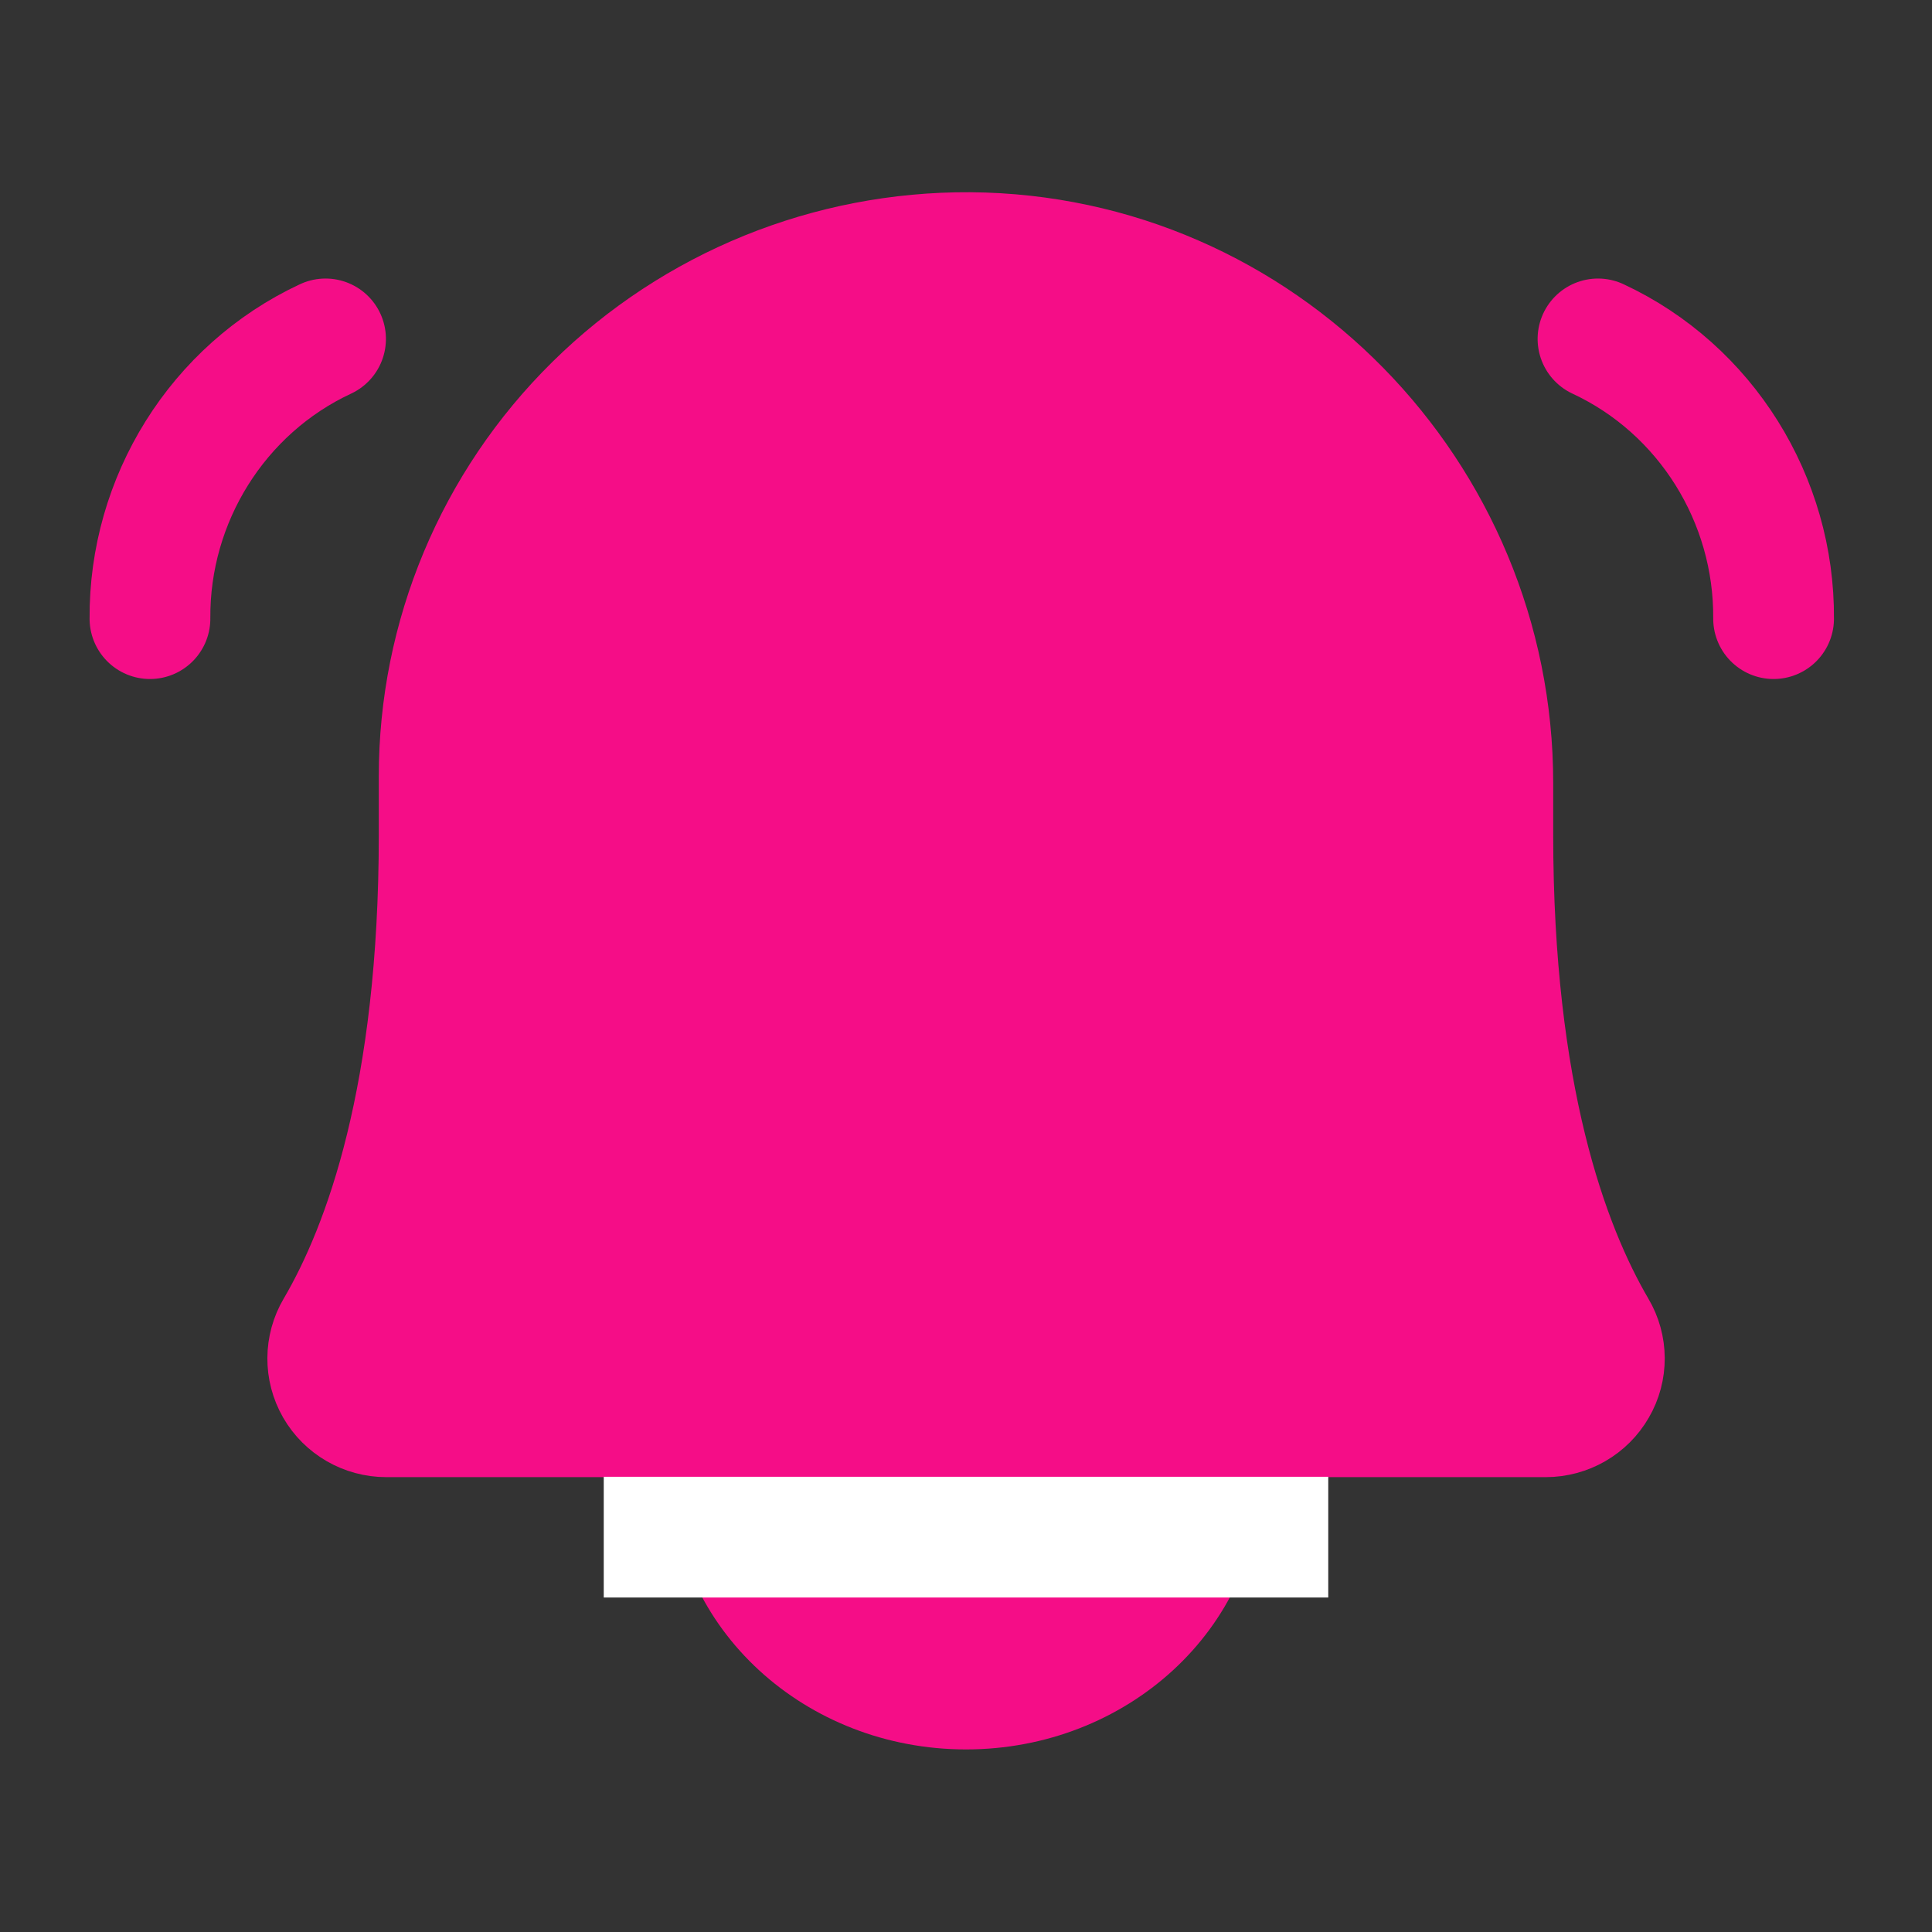 <?xml version="1.0" encoding="UTF-8"?>
<svg width="16px" height="16px" viewBox="0 0 16 16" version="1.1" xmlns="http://www.w3.org/2000/svg" xmlns:xlink="http://www.w3.org/1999/xlink">
    <rect x="0" y="0" width="16" height="16" fill="#333333" stroke="none"/>
    <title>291105E5-1226-436E-9F59-8BE6BD40142D</title>
    <g id="02_구매옵션" stroke="none" stroke-width="1" fill="none" fill-rule="evenodd">
        <g id="06_상품카테고리_02_상품상세_02_구매옵션_01_일반상품_06_방송중구매가능" transform="translate(-1538, -246)">
            <g id="[contents]" transform="translate(360, 189)">
                <g id="product_detail" transform="translate(620, 51)">
                    <g id="h28/-small-/alarm_nor" transform="translate(500, 0)">
                        <g id="Group-5" transform="translate(8, 4)">
                            <g id="icon_16-/alarm/on" transform="translate(50, 2)">
                                <g transform="translate(2.714, 2.092)">
                                    <path d="M0.923,4.339 C0.922,3.184 1.385,2.076 2.211,1.262 C3.036,0.447 4.155,-0.007 5.319,0 C7.725,0.018 9.649,2.001 9.649,4.393 L9.649,4.821 C9.649,6.979 10.105,8.231 10.506,8.916 C10.594,9.064 10.595,9.249 10.508,9.398 C10.422,9.548 10.261,9.641 10.087,9.641 L0.485,9.641 C0.311,9.641 0.15,9.548 0.064,9.398 C-0.022,9.248 -0.021,9.064 0.067,8.915 C0.468,8.231 0.923,6.979 0.923,4.821 L0.923,4.339 Z" id="Path" stroke="#F50D87" fill="#F50D87" stroke-linecap="round" stroke-linejoin="round"></path>
                                    <path d="M3.342,9.663 L3.342,10.11 C3.342,11.096 4.212,11.896 5.286,11.896 C6.36,11.896 7.231,11.096 7.231,10.11 L7.231,9.663" id="Path" stroke="#F50D87" fill="#F50D87" stroke-linecap="round" stroke-linejoin="round"></path>
                                    <rect id="Rectangle" fill="#FFFFFF" x="2.286" y="10.138" width="6" height="1"></rect>
                                </g>
                                <path d="M12.992,3 C13.958,3.205 14.716,3.969 14.93,4.93" id="Path" stroke="#F50D87" stroke-linecap="round" stroke-linejoin="round" transform="translate(13.961, 3.965) rotate(13) translate(-13.961, -3.965) "></path>
                                <path d="M1,3 C1.966,3.205 2.724,3.969 2.938,4.93" id="Path" stroke="#F50D87" stroke-linecap="round" stroke-linejoin="round" transform="translate(1.969, 3.965) scale(-1, 1) rotate(13) translate(-1.969, -3.965) "></path>
                            </g>
                        </g>
                    </g>
                </g>
            </g>
        </g>
    </g>
</svg>
